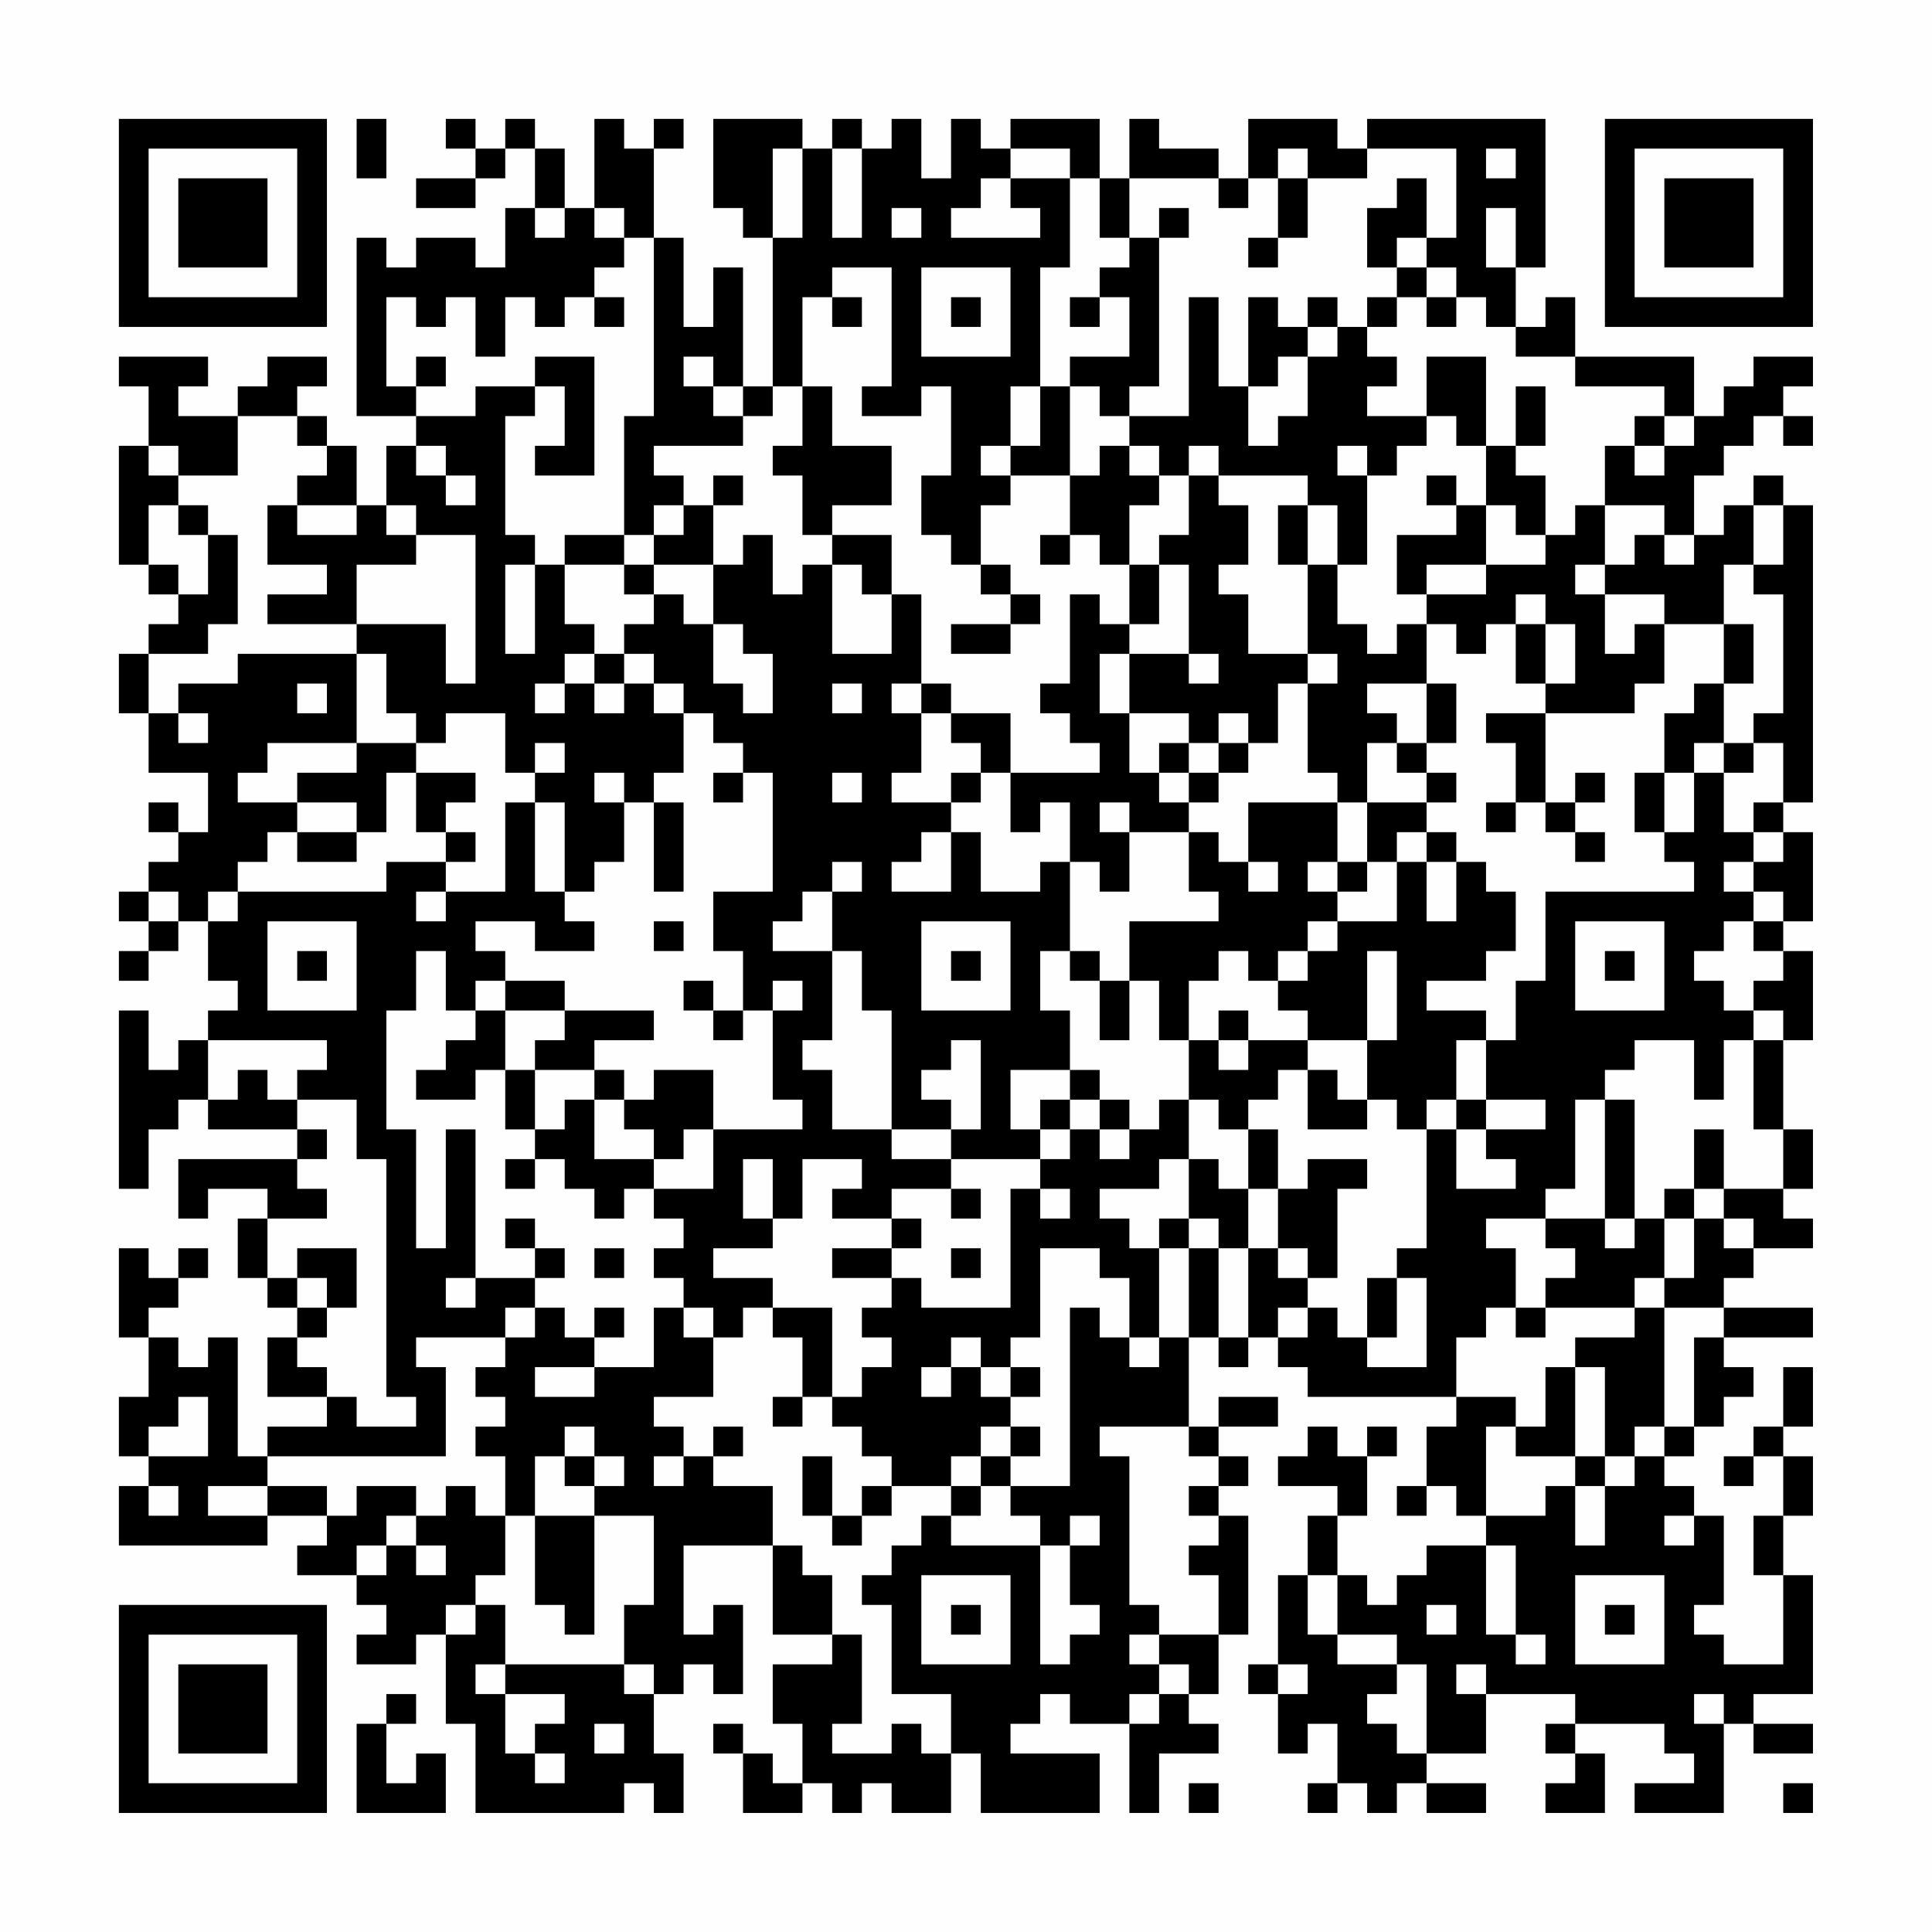 <?xml version="1.0" encoding="UTF-8"?>
<svg xmlns="http://www.w3.org/2000/svg" version="1.1" width="300" height="300" viewBox="0 0 300 300"><rect x="0" y="0" width="300" height="300" fill="#fefefe"/><g transform="scale(4.615)"><g transform="translate(4,4)"><path fill-rule="evenodd" d="M8 0L8 2L9 2L9 0ZM11 0L11 1L12 1L12 2L10 2L10 3L12 3L12 2L13 2L13 1L14 1L14 3L13 3L13 5L12 5L12 4L10 4L10 5L9 5L9 4L8 4L8 10L10 10L10 11L9 11L9 13L8 13L8 11L7 11L7 10L6 10L6 9L7 9L7 8L5 8L5 9L4 9L4 10L2 10L2 9L3 9L3 8L0 8L0 9L1 9L1 11L0 11L0 15L1 15L1 16L2 16L2 17L1 17L1 18L0 18L0 20L1 20L1 22L3 22L3 24L2 24L2 23L1 23L1 24L2 24L2 25L1 25L1 26L0 26L0 27L1 27L1 28L0 28L0 29L1 29L1 28L2 28L2 27L3 27L3 29L4 29L4 30L3 30L3 31L2 31L2 32L1 32L1 30L0 30L0 36L1 36L1 34L2 34L2 33L3 33L3 34L6 34L6 35L2 35L2 37L3 37L3 36L5 36L5 37L4 37L4 39L5 39L5 40L6 40L6 41L5 41L5 43L7 43L7 44L5 44L5 45L4 45L4 41L3 41L3 42L2 42L2 41L1 41L1 40L2 40L2 39L3 39L3 38L2 38L2 39L1 39L1 38L0 38L0 41L1 41L1 43L0 43L0 45L1 45L1 46L0 46L0 48L5 48L5 47L7 47L7 48L6 48L6 49L8 49L8 50L9 50L9 51L8 51L8 52L10 52L10 51L11 51L11 54L12 54L12 57L17 57L17 56L18 56L18 57L19 57L19 55L18 55L18 53L19 53L19 52L20 52L20 53L21 53L21 50L20 50L20 51L19 51L19 48L22 48L22 51L24 51L24 52L22 52L22 54L23 54L23 56L22 56L22 55L21 55L21 54L20 54L20 55L21 55L21 57L23 57L23 56L24 56L24 57L25 57L25 56L26 56L26 57L28 57L28 55L29 55L29 57L33 57L33 55L30 55L30 54L31 54L31 53L32 53L32 54L34 54L34 57L35 57L35 55L37 55L37 54L36 54L36 53L37 53L37 51L38 51L38 47L37 47L37 46L38 46L38 45L37 45L37 44L39 44L39 43L37 43L37 44L36 44L36 41L37 41L37 42L38 42L38 41L39 41L39 42L40 42L40 43L45 43L45 44L44 44L44 46L43 46L43 47L44 47L44 46L45 46L45 47L46 47L46 48L44 48L44 49L43 49L43 50L42 50L42 49L41 49L41 47L42 47L42 45L43 45L43 44L42 44L42 45L41 45L41 44L40 44L40 45L39 45L39 46L41 46L41 47L40 47L40 49L39 49L39 52L38 52L38 53L39 53L39 55L40 55L40 54L41 54L41 56L40 56L40 57L41 57L41 56L42 56L42 57L43 57L43 56L44 56L44 57L46 57L46 56L44 56L44 55L46 55L46 53L49 53L49 54L48 54L48 55L49 55L49 56L48 56L48 57L50 57L50 55L49 55L49 54L52 54L52 55L53 55L53 56L51 56L51 57L54 57L54 54L55 54L55 55L57 55L57 54L55 54L55 53L57 53L57 49L56 49L56 47L57 47L57 45L56 45L56 44L57 44L57 42L56 42L56 44L55 44L55 45L54 45L54 46L55 46L55 45L56 45L56 47L55 47L55 49L56 49L56 52L54 52L54 51L53 51L53 50L54 50L54 47L53 47L53 46L52 46L52 45L53 45L53 44L54 44L54 43L55 43L55 42L54 42L54 41L57 41L57 40L54 40L54 39L55 39L55 38L57 38L57 37L56 37L56 36L57 36L57 34L56 34L56 31L57 31L57 28L56 28L56 27L57 27L57 24L56 24L56 23L57 23L57 13L56 13L56 12L55 12L55 13L54 13L54 14L53 14L53 12L54 12L54 11L55 11L55 10L56 10L56 11L57 11L57 10L56 10L56 9L57 9L57 8L55 8L55 9L54 9L54 10L53 10L53 8L49 8L49 6L48 6L48 7L47 7L47 5L48 5L48 0L42 0L42 1L41 1L41 0L38 0L38 2L37 2L37 1L35 1L35 0L34 0L34 2L33 2L33 0L30 0L30 1L29 1L29 0L28 0L28 2L27 2L27 0L26 0L26 1L25 1L25 0L24 0L24 1L23 1L23 0L20 0L20 3L21 3L21 4L22 4L22 9L21 9L21 5L20 5L20 7L19 7L19 4L18 4L18 1L19 1L19 0L18 0L18 1L17 1L17 0L16 0L16 3L15 3L15 1L14 1L14 0L13 0L13 1L12 1L12 0ZM22 1L22 4L23 4L23 1ZM24 1L24 4L25 4L25 1ZM30 1L30 2L29 2L29 3L28 3L28 4L31 4L31 3L30 3L30 2L32 2L32 5L31 5L31 9L30 9L30 11L29 11L29 12L30 12L30 13L29 13L29 15L28 15L28 14L27 14L27 12L28 12L28 9L27 9L27 10L25 10L25 9L26 9L26 5L24 5L24 6L23 6L23 9L22 9L22 10L21 10L21 9L20 9L20 8L19 8L19 9L20 9L20 10L21 10L21 11L18 11L18 12L19 12L19 13L18 13L18 14L17 14L17 10L18 10L18 4L17 4L17 3L16 3L16 4L17 4L17 5L16 5L16 6L15 6L15 7L14 7L14 6L13 6L13 8L12 8L12 6L11 6L11 7L10 7L10 6L9 6L9 9L10 9L10 10L12 10L12 9L14 9L14 10L13 10L13 14L14 14L14 15L13 15L13 18L14 18L14 15L15 15L15 17L16 17L16 18L15 18L15 19L14 19L14 20L15 20L15 19L16 19L16 20L17 20L17 19L18 19L18 20L19 20L19 22L18 22L18 23L17 23L17 22L16 22L16 23L17 23L17 25L16 25L16 26L15 26L15 23L14 23L14 22L15 22L15 21L14 21L14 22L13 22L13 20L11 20L11 21L10 21L10 20L9 20L9 18L8 18L8 17L11 17L11 19L12 19L12 14L10 14L10 13L9 13L9 14L10 14L10 15L8 15L8 17L5 17L5 16L7 16L7 15L5 15L5 13L6 13L6 14L8 14L8 13L6 13L6 12L7 12L7 11L6 11L6 10L4 10L4 12L2 12L2 11L1 11L1 12L2 12L2 13L1 13L1 15L2 15L2 16L3 16L3 14L4 14L4 17L3 17L3 18L1 18L1 20L2 20L2 21L3 21L3 20L2 20L2 19L4 19L4 18L8 18L8 21L5 21L5 22L4 22L4 23L6 23L6 24L5 24L5 25L4 25L4 26L3 26L3 27L4 27L4 26L9 26L9 25L11 25L11 26L10 26L10 27L11 27L11 26L13 26L13 23L14 23L14 26L15 26L15 27L16 27L16 28L14 28L14 27L12 27L12 28L13 28L13 29L12 29L12 30L11 30L11 28L10 28L10 30L9 30L9 34L10 34L10 38L11 38L11 34L12 34L12 39L11 39L11 40L12 40L12 39L14 39L14 40L13 40L13 41L10 41L10 42L11 42L11 45L5 45L5 46L3 46L3 47L5 47L5 46L7 46L7 47L8 47L8 46L10 46L10 47L9 47L9 48L8 48L8 49L9 49L9 48L10 48L10 49L11 49L11 48L10 48L10 47L11 47L11 46L12 46L12 47L13 47L13 49L12 49L12 50L11 50L11 51L12 51L12 50L13 50L13 52L12 52L12 53L13 53L13 55L14 55L14 56L15 56L15 55L14 55L14 54L15 54L15 53L13 53L13 52L17 52L17 53L18 53L18 52L17 52L17 50L18 50L18 47L16 47L16 46L17 46L17 45L16 45L16 44L15 44L15 45L14 45L14 47L13 47L13 45L12 45L12 44L13 44L13 43L12 43L12 42L13 42L13 41L14 41L14 40L15 40L15 41L16 41L16 42L14 42L14 43L16 43L16 42L18 42L18 40L19 40L19 41L20 41L20 43L18 43L18 44L19 44L19 45L18 45L18 46L19 46L19 45L20 45L20 46L22 46L22 48L23 48L23 49L24 49L24 51L25 51L25 54L24 54L24 55L26 55L26 54L27 54L27 55L28 55L28 53L26 53L26 50L25 50L25 49L26 49L26 48L27 48L27 47L28 47L28 48L31 48L31 52L32 52L32 51L33 51L33 50L32 50L32 48L33 48L33 47L32 47L32 48L31 48L31 47L30 47L30 46L32 46L32 40L33 40L33 41L34 41L34 42L35 42L35 41L36 41L36 38L37 38L37 41L38 41L38 38L39 38L39 39L40 39L40 40L39 40L39 41L40 41L40 40L41 40L41 41L42 41L42 42L44 42L44 39L43 39L43 38L44 38L44 34L45 34L45 36L47 36L47 35L46 35L46 34L48 34L48 33L46 33L46 31L47 31L47 29L48 29L48 26L53 26L53 25L52 25L52 24L53 24L53 22L54 22L54 24L55 24L55 25L54 25L54 26L55 26L55 27L54 27L54 28L53 28L53 29L54 29L54 30L55 30L55 31L54 31L54 33L53 33L53 31L51 31L51 32L50 32L50 33L49 33L49 36L48 36L48 37L46 37L46 38L47 38L47 40L46 40L46 41L45 41L45 43L47 43L47 44L46 44L46 47L48 47L48 46L49 46L49 48L50 48L50 46L51 46L51 45L52 45L52 44L53 44L53 41L54 41L54 40L52 40L52 39L53 39L53 37L54 37L54 38L55 38L55 37L54 37L54 36L56 36L56 34L55 34L55 31L56 31L56 30L55 30L55 29L56 29L56 28L55 28L55 27L56 27L56 26L55 26L55 25L56 25L56 24L55 24L55 23L56 23L56 21L55 21L55 20L56 20L56 16L55 16L55 15L56 15L56 13L55 13L55 15L54 15L54 17L52 17L52 16L50 16L50 15L51 15L51 14L52 14L52 15L53 15L53 14L52 14L52 13L50 13L50 11L51 11L51 12L52 12L52 11L53 11L53 10L52 10L52 9L49 9L49 8L47 8L47 7L46 7L46 6L45 6L45 5L44 5L44 4L45 4L45 1L42 1L42 2L40 2L40 1L39 1L39 2L38 2L38 3L37 3L37 2L34 2L34 4L33 4L33 2L32 2L32 1ZM46 1L46 2L47 2L47 1ZM39 2L39 4L38 4L38 5L39 5L39 4L40 4L40 2ZM43 2L43 3L42 3L42 5L43 5L43 6L42 6L42 7L41 7L41 6L40 6L40 7L39 7L39 6L38 6L38 9L37 9L37 6L36 6L36 10L34 10L34 9L35 9L35 4L36 4L36 3L35 3L35 4L34 4L34 5L33 5L33 6L32 6L32 7L33 7L33 6L34 6L34 8L32 8L32 9L31 9L31 11L30 11L30 12L32 12L32 14L31 14L31 15L32 15L32 14L33 14L33 15L34 15L34 17L33 17L33 16L32 16L32 19L31 19L31 20L32 20L32 21L33 21L33 22L30 22L30 20L28 20L28 19L27 19L27 16L26 16L26 14L24 14L24 13L26 13L26 11L24 11L24 9L23 9L23 11L22 11L22 12L23 12L23 14L24 14L24 15L23 15L23 16L22 16L22 14L21 14L21 15L20 15L20 13L21 13L21 12L20 12L20 13L19 13L19 14L18 14L18 15L17 15L17 14L15 14L15 15L17 15L17 16L18 16L18 17L17 17L17 18L16 18L16 19L17 19L17 18L18 18L18 19L19 19L19 20L20 20L20 21L21 21L21 22L20 22L20 23L21 23L21 22L22 22L22 26L20 26L20 28L21 28L21 30L20 30L20 29L19 29L19 30L20 30L20 31L21 31L21 30L22 30L22 33L23 33L23 34L20 34L20 32L18 32L18 33L17 33L17 32L16 32L16 31L18 31L18 30L15 30L15 29L13 29L13 30L12 30L12 31L11 31L11 32L10 32L10 33L12 33L12 32L13 32L13 34L14 34L14 35L13 35L13 36L14 36L14 35L15 35L15 36L16 36L16 37L17 37L17 36L18 36L18 37L19 37L19 38L18 38L18 39L19 39L19 40L20 40L20 41L21 41L21 40L22 40L22 41L23 41L23 43L22 43L22 44L23 44L23 43L24 43L24 44L25 44L25 45L26 45L26 46L25 46L25 47L24 47L24 45L23 45L23 47L24 47L24 48L25 48L25 47L26 47L26 46L28 46L28 47L29 47L29 46L30 46L30 45L31 45L31 44L30 44L30 43L31 43L31 42L30 42L30 41L31 41L31 38L33 38L33 39L34 39L34 41L35 41L35 38L36 38L36 37L37 37L37 38L38 38L38 36L39 36L39 38L40 38L40 39L41 39L41 36L42 36L42 35L40 35L40 36L39 36L39 34L38 34L38 33L39 33L39 32L40 32L40 34L42 34L42 33L43 33L43 34L44 34L44 33L45 33L45 34L46 34L46 33L45 33L45 31L46 31L46 30L44 30L44 29L46 29L46 28L47 28L47 26L46 26L46 25L45 25L45 24L44 24L44 23L45 23L45 22L44 22L44 21L45 21L45 19L44 19L44 17L45 17L45 18L46 18L46 17L47 17L47 19L48 19L48 20L46 20L46 21L47 21L47 23L46 23L46 24L47 24L47 23L48 23L48 24L49 24L49 25L50 25L50 24L49 24L49 23L50 23L50 22L49 22L49 23L48 23L48 20L51 20L51 19L52 19L52 17L51 17L51 18L50 18L50 16L49 16L49 15L50 15L50 13L49 13L49 14L48 14L48 12L47 12L47 11L48 11L48 9L47 9L47 11L46 11L46 8L44 8L44 10L42 10L42 9L43 9L43 8L42 8L42 7L43 7L43 6L44 6L44 7L45 7L45 6L44 6L44 5L43 5L43 4L44 4L44 2ZM14 3L14 4L15 4L15 3ZM26 3L26 4L27 4L27 3ZM46 3L46 5L47 5L47 3ZM27 5L27 8L30 8L30 5ZM16 6L16 7L17 7L17 6ZM24 6L24 7L25 7L25 6ZM28 6L28 7L29 7L29 6ZM40 7L40 8L39 8L39 9L38 9L38 11L39 11L39 10L40 10L40 8L41 8L41 7ZM10 8L10 9L11 9L11 8ZM14 8L14 9L15 9L15 11L14 11L14 12L16 12L16 8ZM32 9L32 12L33 12L33 11L34 11L34 12L35 12L35 13L34 13L34 15L35 15L35 17L34 17L34 18L33 18L33 20L34 20L34 22L35 22L35 23L36 23L36 24L34 24L34 23L33 23L33 24L34 24L34 26L33 26L33 25L32 25L32 23L31 23L31 24L30 24L30 22L29 22L29 21L28 21L28 20L27 20L27 19L26 19L26 20L27 20L27 22L26 22L26 23L28 23L28 24L27 24L27 25L26 25L26 26L28 26L28 24L29 24L29 26L31 26L31 25L32 25L32 28L31 28L31 30L32 30L32 32L30 32L30 34L31 34L31 35L28 35L28 34L29 34L29 31L28 31L28 32L27 32L27 33L28 33L28 34L26 34L26 30L25 30L25 28L24 28L24 26L25 26L25 25L24 25L24 26L23 26L23 27L22 27L22 28L24 28L24 31L23 31L23 32L24 32L24 34L26 34L26 35L28 35L28 36L26 36L26 37L24 37L24 36L25 36L25 35L23 35L23 37L22 37L22 35L21 35L21 37L22 37L22 38L20 38L20 39L22 39L22 40L24 40L24 43L25 43L25 42L26 42L26 41L25 41L25 40L26 40L26 39L27 39L27 40L30 40L30 36L31 36L31 37L32 37L32 36L31 36L31 35L32 35L32 34L33 34L33 35L34 35L34 34L35 34L35 33L36 33L36 35L35 35L35 36L33 36L33 37L34 37L34 38L35 38L35 37L36 37L36 35L37 35L37 36L38 36L38 34L37 34L37 33L36 33L36 31L37 31L37 32L38 32L38 31L40 31L40 32L41 32L41 33L42 33L42 31L43 31L43 28L42 28L42 31L40 31L40 30L39 30L39 29L40 29L40 28L41 28L41 27L43 27L43 25L44 25L44 27L45 27L45 25L44 25L44 24L43 24L43 25L42 25L42 23L44 23L44 22L43 22L43 21L44 21L44 19L42 19L42 20L43 20L43 21L42 21L42 23L41 23L41 22L40 22L40 19L41 19L41 18L40 18L40 15L41 15L41 17L42 17L42 18L43 18L43 17L44 17L44 16L46 16L46 15L48 15L48 14L47 14L47 13L46 13L46 11L45 11L45 10L44 10L44 11L43 11L43 12L42 12L42 11L41 11L41 12L42 12L42 15L41 15L41 13L40 13L40 12L37 12L37 11L36 11L36 12L35 12L35 11L34 11L34 10L33 10L33 9ZM51 10L51 11L52 11L52 10ZM10 11L10 12L11 12L11 13L12 13L12 12L11 12L11 11ZM36 12L36 14L35 14L35 15L36 15L36 18L34 18L34 20L36 20L36 21L35 21L35 22L36 22L36 23L37 23L37 22L38 22L38 21L39 21L39 19L40 19L40 18L38 18L38 16L37 16L37 15L38 15L38 13L37 13L37 12ZM44 12L44 13L45 13L45 14L43 14L43 16L44 16L44 15L46 15L46 13L45 13L45 12ZM2 13L2 14L3 14L3 13ZM39 13L39 15L40 15L40 13ZM18 15L18 16L19 16L19 17L20 17L20 19L21 19L21 20L22 20L22 18L21 18L21 17L20 17L20 15ZM24 15L24 18L26 18L26 16L25 16L25 15ZM29 15L29 16L30 16L30 17L28 17L28 18L30 18L30 17L31 17L31 16L30 16L30 15ZM47 16L47 17L48 17L48 19L49 19L49 17L48 17L48 16ZM54 17L54 19L53 19L53 20L52 20L52 22L51 22L51 24L52 24L52 22L53 22L53 21L54 21L54 22L55 22L55 21L54 21L54 19L55 19L55 17ZM36 18L36 19L37 19L37 18ZM6 19L6 20L7 20L7 19ZM24 19L24 20L25 20L25 19ZM37 20L37 21L36 21L36 22L37 22L37 21L38 21L38 20ZM8 21L8 22L6 22L6 23L8 23L8 24L6 24L6 25L8 25L8 24L9 24L9 22L10 22L10 24L11 24L11 25L12 25L12 24L11 24L11 23L12 23L12 22L10 22L10 21ZM24 22L24 23L25 23L25 22ZM28 22L28 23L29 23L29 22ZM18 23L18 26L19 26L19 23ZM38 23L38 25L37 25L37 24L36 24L36 26L37 26L37 27L34 27L34 29L33 29L33 28L32 28L32 29L33 29L33 31L34 31L34 29L35 29L35 31L36 31L36 29L37 29L37 28L38 28L38 29L39 29L39 28L40 28L40 27L41 27L41 26L42 26L42 25L41 25L41 23ZM38 25L38 26L39 26L39 25ZM40 25L40 26L41 26L41 25ZM1 26L1 27L2 27L2 26ZM5 27L5 30L8 30L8 27ZM18 27L18 28L19 28L19 27ZM27 27L27 30L30 30L30 27ZM49 27L49 30L52 30L52 27ZM6 28L6 29L7 29L7 28ZM28 28L28 29L29 29L29 28ZM50 28L50 29L51 29L51 28ZM22 29L22 30L23 30L23 29ZM13 30L13 32L14 32L14 34L15 34L15 33L16 33L16 35L18 35L18 36L20 36L20 34L19 34L19 35L18 35L18 34L17 34L17 33L16 33L16 32L14 32L14 31L15 31L15 30ZM37 30L37 31L38 31L38 30ZM3 31L3 33L4 33L4 32L5 32L5 33L6 33L6 34L7 34L7 35L6 35L6 36L7 36L7 37L5 37L5 39L6 39L6 40L7 40L7 41L6 41L6 42L7 42L7 43L8 43L8 44L10 44L10 43L9 43L9 35L8 35L8 33L6 33L6 32L7 32L7 31ZM32 32L32 33L31 33L31 34L32 34L32 33L33 33L33 34L34 34L34 33L33 33L33 32ZM50 33L50 37L48 37L48 38L49 38L49 39L48 39L48 40L47 40L47 41L48 41L48 40L51 40L51 41L49 41L49 42L48 42L48 44L47 44L47 45L49 45L49 46L50 46L50 45L51 45L51 44L52 44L52 40L51 40L51 39L52 39L52 37L53 37L53 36L54 36L54 34L53 34L53 36L52 36L52 37L51 37L51 33ZM28 36L28 37L29 37L29 36ZM13 37L13 38L14 38L14 39L15 39L15 38L14 38L14 37ZM26 37L26 38L24 38L24 39L26 39L26 38L27 38L27 37ZM50 37L50 38L51 38L51 37ZM6 38L6 39L7 39L7 40L8 40L8 38ZM16 38L16 39L17 39L17 38ZM28 38L28 39L29 39L29 38ZM42 39L42 41L43 41L43 39ZM16 40L16 41L17 41L17 40ZM28 41L28 42L27 42L27 43L28 43L28 42L29 42L29 43L30 43L30 42L29 42L29 41ZM49 42L49 45L50 45L50 42ZM2 43L2 44L1 44L1 45L3 45L3 43ZM20 44L20 45L21 45L21 44ZM29 44L29 45L28 45L28 46L29 46L29 45L30 45L30 44ZM33 44L33 45L34 45L34 50L35 50L35 51L34 51L34 52L35 52L35 53L34 53L34 54L35 54L35 53L36 53L36 52L35 52L35 51L37 51L37 49L36 49L36 48L37 48L37 47L36 47L36 46L37 46L37 45L36 45L36 44ZM15 45L15 46L16 46L16 45ZM1 46L1 47L2 47L2 46ZM14 47L14 50L15 50L15 51L16 51L16 47ZM52 47L52 48L53 48L53 47ZM46 48L46 51L47 51L47 52L48 52L48 51L47 51L47 48ZM27 49L27 52L30 52L30 49ZM40 49L40 51L41 51L41 52L43 52L43 53L42 53L42 54L43 54L43 55L44 55L44 52L43 52L43 51L41 51L41 49ZM49 49L49 52L52 52L52 49ZM28 50L28 51L29 51L29 50ZM44 50L44 51L45 51L45 50ZM50 50L50 51L51 51L51 50ZM39 52L39 53L40 53L40 52ZM45 52L45 53L46 53L46 52ZM9 53L9 54L8 54L8 57L11 57L11 55L10 55L10 56L9 56L9 54L10 54L10 53ZM53 53L53 54L54 54L54 53ZM16 54L16 55L17 55L17 54ZM36 56L36 57L37 57L37 56ZM56 56L56 57L57 57L57 56ZM0 0L0 7L7 7L7 0ZM1 1L1 6L6 6L6 1ZM2 2L2 5L5 5L5 2ZM50 0L50 7L57 7L57 0ZM51 1L51 6L56 6L56 1ZM52 2L52 5L55 5L55 2ZM0 50L0 57L7 57L7 50ZM1 51L1 56L6 56L6 51ZM2 52L2 55L5 55L5 52Z" fill="#000000"/></g></g></svg>
